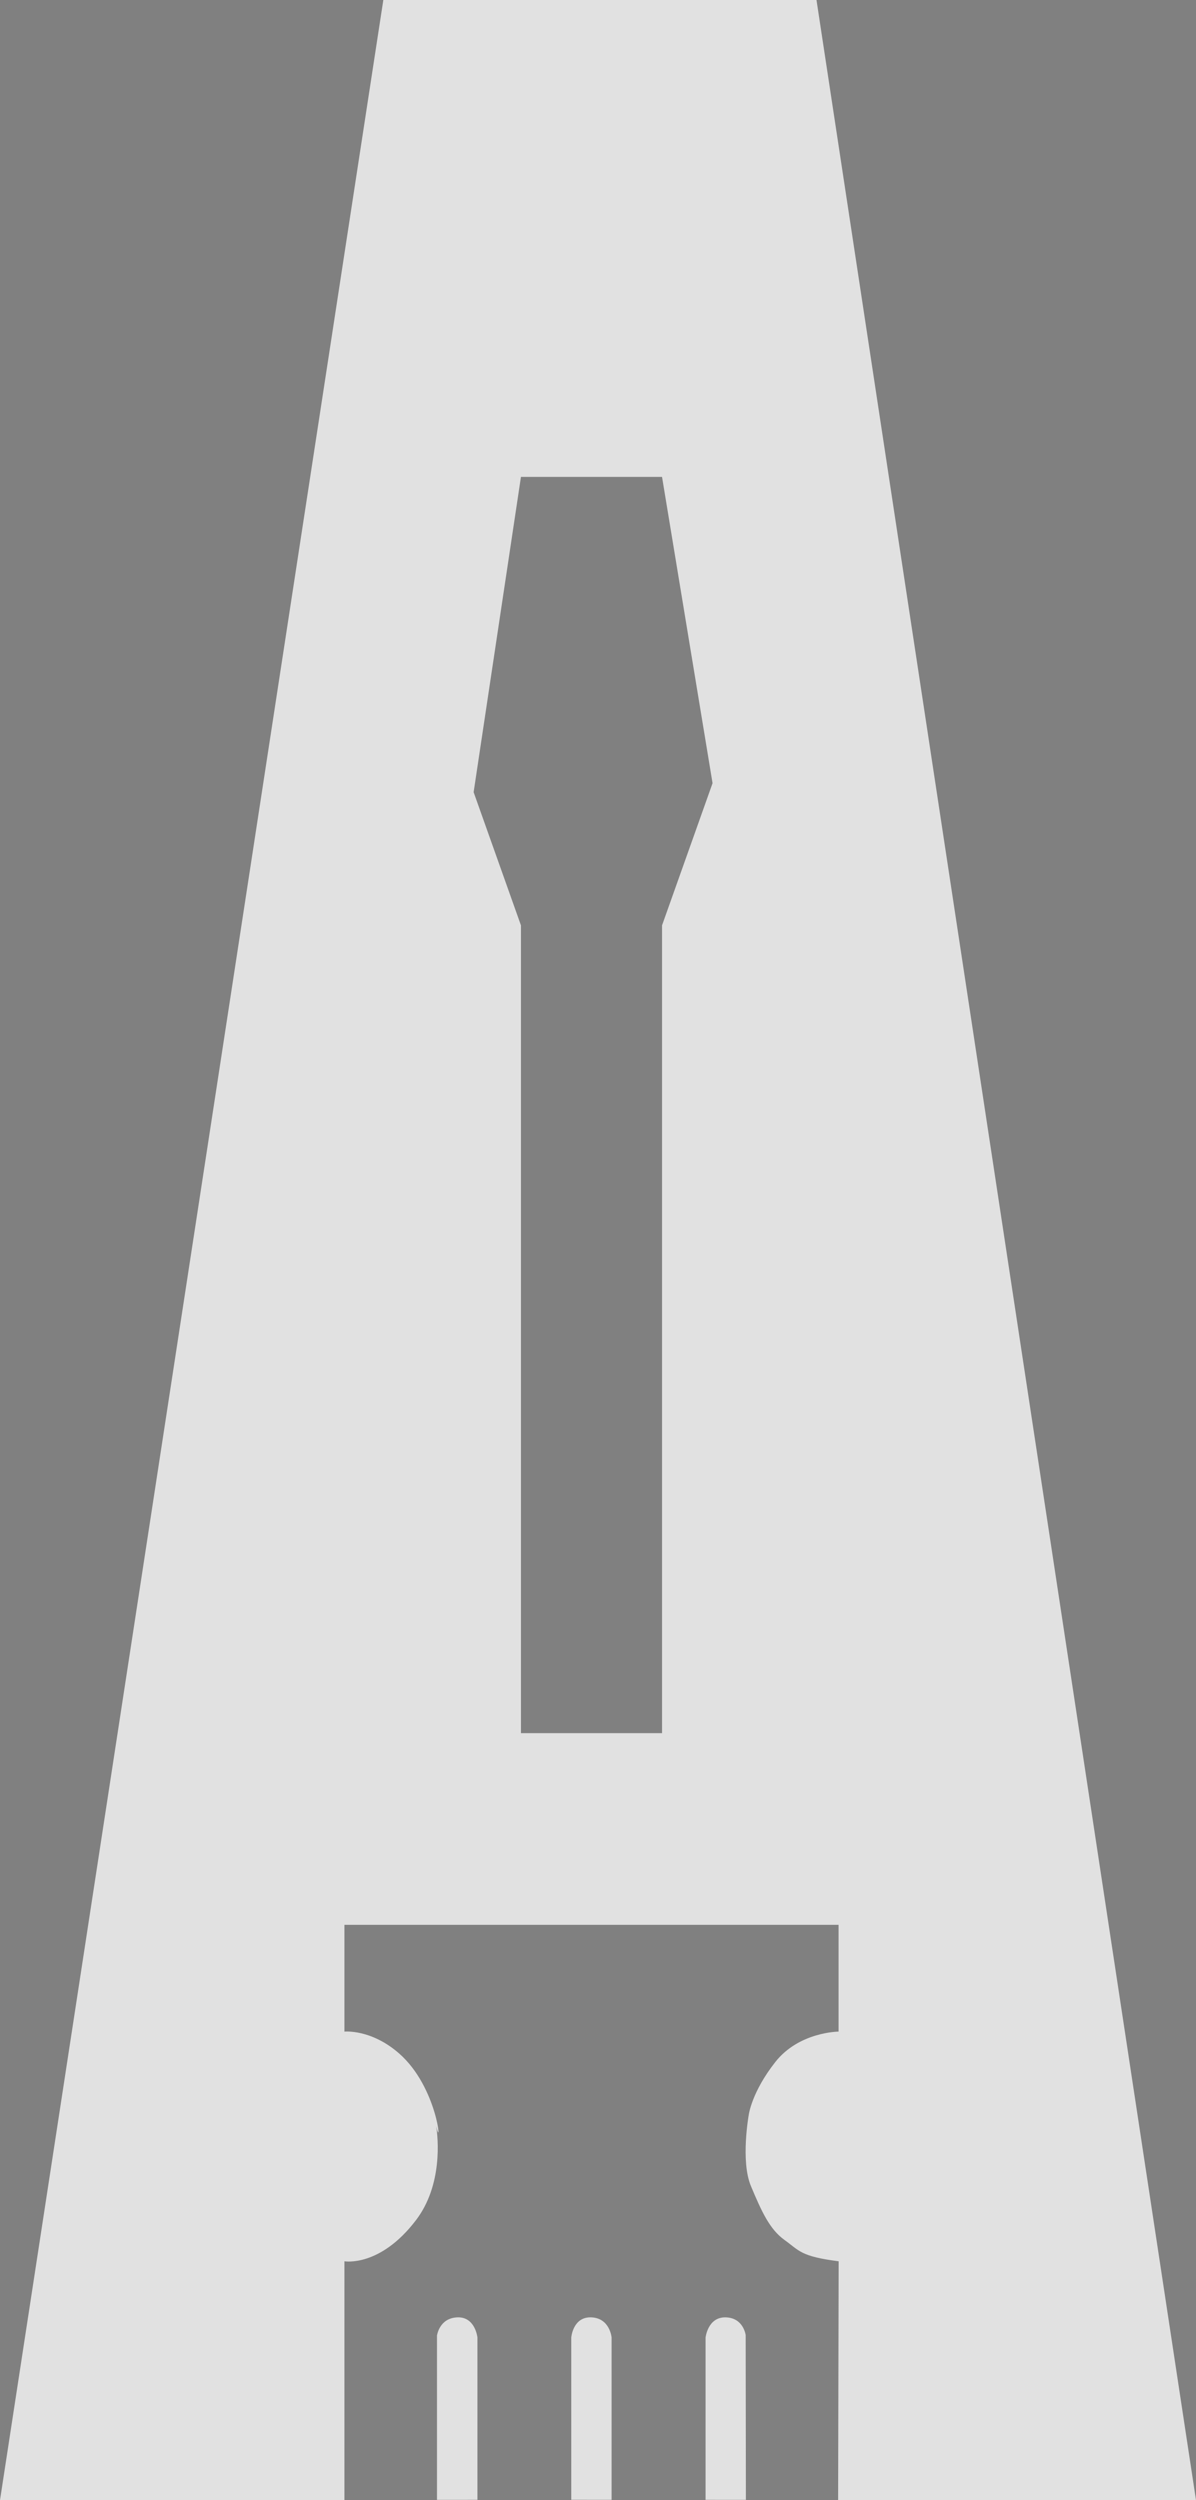 <?xml version="1.0" encoding="UTF-8" standalone="no"?>
<!-- Generator: Adobe Illustrator 16.0.0, SVG Export Plug-In . SVG Version: 6.00 Build 0)  -->

<svg
   xmlns:dc="http://purl.org/dc/elements/1.1/"
   xmlns:cc="http://creativecommons.org/ns#"
   xmlns:rdf="http://www.w3.org/1999/02/22-rdf-syntax-ns#"
   xmlns:svg="http://www.w3.org/2000/svg"
   xmlns="http://www.w3.org/2000/svg"
   xmlns:xlink="http://www.w3.org/1999/xlink"
   xmlns:sodipodi="http://sodipodi.sourceforge.net/DTD/sodipodi-0.dtd"
   xmlns:inkscape="http://www.inkscape.org/namespaces/inkscape"
   version="1.1"
   x="0px"
   y="0px"
   width="61.321"
   height="128.145"
   viewBox="0 0 61.321 128.145"
   enable-background="new 0 0 448.74 231.933"
   xml:space="preserve"
   id="svg3460"
   inkscape:version="0.91 r13725"
   sodipodi:docname="logo-home-A.svg"><rect x="0" y="0" width="61.321" height="128.145" fill="#808080" stroke="none"/><defs
     id="defs3510"><clipPath
       id="SVGID_2_-3"><rect
         id="use3476-6"
         x="-87.395"
         y="-238.815"
         width="612"
         height="792" /></clipPath><clipPath
       id="clipPath3375"><rect
         id="use3377"
         x="-87.395"
         y="-238.815"
         width="612"
         height="792" /></clipPath><clipPath
       id="clipPath3379"><rect
         id="use3381"
         x="-87.395"
         y="-238.815"
         width="612"
         height="792" /></clipPath><clipPath
       id="clipPath3383"><rect
         id="use3385"
         x="-87.395"
         y="-238.815"
         width="612"
         height="792" /></clipPath><clipPath
       id="clipPath3387"><rect
         id="use3389"
         x="-87.395"
         y="-238.815"
         width="612"
         height="792" /></clipPath><clipPath
       id="clipPath3391"><rect
         id="use3393"
         x="-87.395"
         y="-238.815"
         width="612"
         height="792" /></clipPath><clipPath
       id="clipPath3395"><rect
         id="use3397"
         x="-87.395"
         y="-238.815"
         width="612"
         height="792" /></clipPath><clipPath
       id="clipPath3399"><rect
         id="use3401"
         x="-87.395"
         y="-238.815"
         width="612"
         height="792" /></clipPath><clipPath
       id="clipPath3403"><rect
         id="use3405"
         x="-87.395"
         y="-238.815"
         width="612"
         height="792" /></clipPath><clipPath
       id="clipPath3407"><rect
         id="use3409"
         x="-87.395"
         y="-238.815"
         width="612"
         height="792" /></clipPath><clipPath
       id="clipPath3411"><rect
         id="use3413"
         x="-87.395"
         y="-238.815"
         width="612"
         height="792" /></clipPath><clipPath
       id="clipPath3415"><rect
         id="use3417"
         x="-87.395"
         y="-238.815"
         width="612"
         height="792" /></clipPath><clipPath
       id="clipPath3419"><rect
         id="use3421"
         x="-87.395"
         y="-238.815"
         width="612"
         height="792" /></clipPath><clipPath
       id="clipPath3423"><rect
         id="use3425"
         x="-87.395"
         y="-238.815"
         width="612"
         height="792" /></clipPath><clipPath
       id="clipPath3427"><rect
         id="use3429"
         x="-87.395"
         y="-238.815"
         width="612"
         height="792" /></clipPath></defs><sodipodi:namedview
     pagecolor="#000000"
     bordercolor="#666666"
     borderopacity="1"
     objecttolerance="10"
     gridtolerance="10"
     guidetolerance="10"
     inkscape:pageopacity="0"
     inkscape:pageshadow="2"
     inkscape:window-width="1855"
     inkscape:window-height="1056"
     id="namedview3508"
     showgrid="false"
     inkscape:zoom="2.1304283"
     inkscape:cx="63.68125"
     inkscape:cy="57.697149"
     inkscape:window-x="65"
     inkscape:window-y="24"
     inkscape:window-maximized="1"
     inkscape:current-layer="svg3460"
     fit-margin-top="0"
     fit-margin-left="0"
     fit-margin-right="0"
     fit-margin-bottom="0" /><g
     id="Layer_2"
     transform="translate(-85.877,-5.614)" /><g
     id="Layer_1"
     style="opacity:0.8;fill:#ffffff"
     transform="translate(-85.877,-5.614)"><g
       id="g3464"
       style="fill:#f9f9f9"
       transform="translate(-24.878,-18.776)"><g
         id="g3466"
         style="fill:#f9f9f9"><g
           id="g3470"
           style="fill:#f9f9f9"><defs
             id="defs3472"><rect
               id="SVGID_1_"
               x="-87.395"
               y="-238.815"
               width="612"
               height="792" /></defs><clipPath
             id="SVGID_2_"><use
               xlink:href="#SVGID_1_"
               overflow="visible"
               id="use3476"
               style="overflow:visible"
               x="0"
               y="0"
               width="100%"
               height="100%" /></clipPath><path
             clip-path="url(#SVGID_2_)"
             d="M 172.076,152.535 152.618,24.39 l -22.209,0 -19.654,128.145 17.66,0 0,-12.244 c 0,0 1.824,0.322 3.676,-2.118 1.364,-1.798 1.129,-4.184 1.025,-4.831 0.005,0.026 0.009,0.043 0.016,0.076 0.286,1.223 0.068,-2.042 -1.91,-3.776 -1.441,-1.264 -2.807,-1.123 -2.807,-1.123 l 0,-5.473 25.334,0 0,5.473 c 0,0 -2.023,0.012 -3.239,1.555 -1.216,1.543 -1.364,2.704 -1.364,2.704 0,0 -0.43,2.374 0.111,3.661 0.54,1.286 0.957,2.213 1.719,2.758 0.762,0.546 0.816,0.845 2.778,1.094 l -0.027,12.244 18.349,0 z m -27.377,-80.716 0,41.403 -7.234,0 0,-41.403 -2.426,-6.826 2.426,-16.159 7.234,0 2.59,15.698 -2.59,7.287 z"
             id="path3500"
             style="fill:#f9f9f9"
             inkscape:connector-curvature="0" /><path
             clip-path="url(#SVGID_2_)"
             d="m 134.198,143.165 c -0.927,0.041 -1.038,0.937 -1.038,0.937 l 0,8.417 2.074,-0.002 0,-8.319 c 0,0 -0.109,-1.074 -1.036,-1.033"
             id="path3502"
             style="fill:#f9f9f9"
             inkscape:connector-curvature="0" /><path
             clip-path="url(#SVGID_2_)"
             d="m 141.078,143.165 c -0.952,-0.042 -1.033,1.033 -1.033,1.033 l 0,8.317 2.068,0.002 0,-8.319 c 0,0 -0.083,-0.991 -1.035,-1.033"
             id="path3504"
             style="fill:#f9f9f9"
             inkscape:connector-curvature="0" /><path
             clip-path="url(#SVGID_2_)"
             d="m 147.961,143.165 c -0.919,-0.022 -1.031,1.038 -1.031,1.038 l 0,8.314 2.068,0.002 -0.011,-8.444 c 0,0 -0.107,-0.888 -1.026,-0.91"
             id="path3506"
             style="fill:#f9f9f9"
             inkscape:connector-curvature="0" /></g></g></g></g><g
     transform="translate(-219.299,-19.18)"
     id="g3531"><line
       x1="222.941"
       y1="178.885"
       x2="214.723"
       y2="195.916"
       id="line3533" /><path
       inkscape:connector-curvature="0"
       d="m 222.423,178.583 c -2.739,5.677 -5.478,11.354 -8.218,17.03 -0.334,0.692 0.7,1.302 1.037,0.604 2.739,-5.676 5.478,-11.353 8.217,-17.028 0.335,-0.694 -0.7,-1.304 -1.036,-0.606"
       id="path3535" /><line
       x1="214.724"
       y1="195.916"
       x2="215.851"
       y2="197.736"
       id="line3537" /><path
       inkscape:connector-curvature="0"
       d="m 214.206,196.218 c 0.376,0.606 0.752,1.214 1.127,1.821 0.407,0.655 1.445,0.054 1.036,-0.606 -0.375,-0.607 -0.751,-1.214 -1.127,-1.821 -0.407,-0.655 -1.446,-0.054 -1.036,0.606"
       id="path3539" /><path
       inkscape:connector-curvature="0"
       d="m 234.257,179.167 c 2.532,5.634 5.063,11.268 7.595,16.902 0.316,0.704 1.35,0.094 1.036,-0.605 -2.532,-5.635 -5.063,-11.269 -7.595,-16.903 -0.316,-0.705 -1.35,-0.094 -1.036,0.606"
       id="path3541" /><path
       inkscape:connector-curvature="0"
       d="m 241.931,195.601 c -0.353,0.617 -0.706,1.233 -1.059,1.851 -0.385,0.673 0.652,1.277 1.037,0.604 0.352,-0.615 0.705,-1.232 1.058,-1.849 0.386,-0.672 -0.652,-1.277 -1.036,-0.606"
       id="path3543" /><line
       x1="225.659"
       y1="180.861"
       x2="221.704"
       y2="195.826"
       id="line3545" /><path
       inkscape:connector-curvature="0"
       d="m 225.08,180.702 c -1.318,4.987 -2.637,9.977 -3.955,14.965 -0.198,0.749 0.959,1.066 1.157,0.318 1.318,-4.987 2.637,-9.977 3.955,-14.965 0.198,-0.749 -0.959,-1.066 -1.157,-0.318"
       id="path3547" /><line
       x1="221.704"
       y1="195.916"
       x2="222.98"
       y2="197.792"
       id="line3549" /><path
       inkscape:connector-curvature="0"
       d="m 221.186,196.218 1.277,1.876 c 0.432,0.636 1.472,0.036 1.036,-0.606 l -1.277,-1.876 c -0.432,-0.635 -1.473,-0.036 -1.036,0.606"
       id="path3551" /><line
       x1="232.032"
       y1="180.878"
       x2="236.567"
       y2="195.875"
       id="line3553" /><path
       inkscape:connector-curvature="0"
       d="m 231.454,181.038 c 1.512,4.999 3.023,9.998 4.535,14.997 0.223,0.739 1.381,0.424 1.157,-0.319 -1.512,-4.998 -3.023,-9.997 -4.535,-14.996 -0.223,-0.74 -1.382,-0.426 -1.157,0.318"
       id="path3555" /><line
       x1="236.567"
       y1="195.875"
       x2="235.617"
       y2="197.704"
       id="line3557" /><path
       inkscape:connector-curvature="0"
       d="m 236.049,195.573 c -0.317,0.608 -0.633,1.218 -0.95,1.828 -0.357,0.685 0.679,1.292 1.036,0.604 0.317,-0.608 0.633,-1.218 0.95,-1.827 0.357,-0.685 -0.679,-1.293 -1.036,-0.605"
       id="path3559" /><line
       x1="228.895"
       y1="182.332"
       x2="228.895"
       y2="195.586"
       id="line3561" /><path
       inkscape:connector-curvature="0"
       d="m 228.294,182.332 0,13.255 c 0,0.774 1.2,0.774 1.2,0 l 0,-13.255 c 0.001,-0.774 -1.2,-0.774 -1.2,0"
       id="path3563" /><line
       x1="228.905"
       y1="195.767"
       x2="229.895"
       y2="197.659"
       id="line3565" /><path
       inkscape:connector-curvature="0"
       d="m 228.387,196.07 c 0.33,0.631 0.659,1.261 0.989,1.892 0.359,0.687 1.394,0.079 1.036,-0.605 -0.329,-0.631 -0.659,-1.262 -0.989,-1.893 -0.359,-0.686 -1.394,-0.08 -1.036,0.606"
       id="path3567" /></g><g
     transform="translate(-204.748,70.473)"
     id="g3531-3"
     style="opacity:0.8;fill:#ffffff"><line
       x1="222.941"
       y1="178.885"
       x2="214.723"
       y2="195.916"
       id="line3533-6"
       style="fill:#ffffff" /><path
       inkscape:connector-curvature="0"
       d="m 222.423,178.583 c -2.739,5.677 -5.478,11.354 -8.218,17.03 -0.334,0.692 0.7,1.302 1.037,0.604 2.739,-5.676 5.478,-11.353 8.217,-17.028 0.335,-0.694 -0.7,-1.304 -1.036,-0.606"
       id="path3535-7"
       style="fill:#ffffff" /><line
       x1="214.724"
       y1="195.916"
       x2="215.851"
       y2="197.736"
       id="line3537-5"
       style="fill:#ffffff" /><path
       inkscape:connector-curvature="0"
       d="m 214.206,196.218 c 0.376,0.606 0.752,1.214 1.127,1.821 0.407,0.655 1.445,0.054 1.036,-0.606 -0.375,-0.607 -0.751,-1.214 -1.127,-1.821 -0.407,-0.655 -1.446,-0.054 -1.036,0.606"
       id="path3539-3"
       style="fill:#ffffff" /><path
       inkscape:connector-curvature="0"
       d="m 234.257,179.167 c 2.532,5.634 5.063,11.268 7.595,16.902 0.316,0.704 1.35,0.094 1.036,-0.605 -2.532,-5.635 -5.063,-11.269 -7.595,-16.903 -0.316,-0.705 -1.35,-0.094 -1.036,0.606"
       id="path3541-5"
       style="fill:#ffffff" /><path
       inkscape:connector-curvature="0"
       d="m 241.931,195.601 c -0.353,0.617 -0.706,1.233 -1.059,1.851 -0.385,0.673 0.652,1.277 1.037,0.604 0.352,-0.615 0.705,-1.232 1.058,-1.849 0.386,-0.672 -0.652,-1.277 -1.036,-0.606"
       id="path3543-6"
       style="fill:#ffffff" /><line
       x1="225.659"
       y1="180.861"
       x2="221.704"
       y2="195.826"
       id="line3545-2"
       style="fill:#ffffff" /><path
       inkscape:connector-curvature="0"
       d="m 225.08,180.702 c -1.318,4.987 -2.637,9.977 -3.955,14.965 -0.198,0.749 0.959,1.066 1.157,0.318 1.318,-4.987 2.637,-9.977 3.955,-14.965 0.198,-0.749 -0.959,-1.066 -1.157,-0.318"
       id="path3547-9"
       style="fill:#ffffff" /><line
       x1="221.704"
       y1="195.916"
       x2="222.98"
       y2="197.792"
       id="line3549-1"
       style="fill:#ffffff" /><path
       inkscape:connector-curvature="0"
       d="m 221.186,196.218 1.277,1.876 c 0.432,0.636 1.472,0.036 1.036,-0.606 l -1.277,-1.876 c -0.432,-0.635 -1.473,-0.036 -1.036,0.606"
       id="path3551-2"
       style="fill:#ffffff" /><line
       x1="232.032"
       y1="180.878"
       x2="236.567"
       y2="195.875"
       id="line3553-7"
       style="fill:#ffffff" /><path
       inkscape:connector-curvature="0"
       d="m 231.454,181.038 c 1.512,4.999 3.023,9.998 4.535,14.997 0.223,0.739 1.381,0.424 1.157,-0.319 -1.512,-4.998 -3.023,-9.997 -4.535,-14.996 -0.223,-0.74 -1.382,-0.426 -1.157,0.318"
       id="path3555-0"
       style="fill:#ffffff" /><line
       x1="236.567"
       y1="195.875"
       x2="235.617"
       y2="197.704"
       id="line3557-9"
       style="fill:#ffffff" /><path
       inkscape:connector-curvature="0"
       d="m 236.049,195.573 c -0.317,0.608 -0.633,1.218 -0.95,1.828 -0.357,0.685 0.679,1.292 1.036,0.604 0.317,-0.608 0.633,-1.218 0.95,-1.827 0.357,-0.685 -0.679,-1.293 -1.036,-0.605"
       id="path3559-3"
       style="fill:#ffffff" /><line
       x1="228.895"
       y1="182.332"
       x2="228.895"
       y2="195.586"
       id="line3561-6"
       style="fill:#ffffff" /><path
       inkscape:connector-curvature="0"
       d="m 228.294,182.332 0,13.255 c 0,0.774 1.2,0.774 1.2,0 l 0,-13.255 c 0.001,-0.774 -1.2,-0.774 -1.2,0"
       id="path3563-0"
       style="fill:#ffffff" /><line
       x1="228.905"
       y1="195.767"
       x2="229.895"
       y2="197.659"
       id="line3565-6"
       style="fill:#ffffff" /><path
       inkscape:connector-curvature="0"
       d="m 228.387,196.07 c 0.33,0.631 0.659,1.261 0.989,1.892 0.359,0.687 1.394,0.079 1.036,-0.605 -0.329,-0.631 -0.659,-1.262 -0.989,-1.893 -0.359,-0.686 -1.394,-0.08 -1.036,0.606"
       id="path3567-2"
       style="fill:#ffffff" /><path
       inkscape:connector-curvature="0"
       d="m 240,70 -22.25,0 -19.789,127.894 10.539,-0.019 16.729,-29.25 2.269,5.854 0.48,0 0.011,0.023 1.969,0.015 0.016,-0.038 0.523,0 1.961,-5.873 16.097,29.278 10.703,-0.031 L 240,70 Z m -11.197,31.825 0.178,-5.021 0.317,8.791 2.221,55.054 -0.237,0.001 0,0.01 -4.359,0.004 -0.42,0.001 2.3,-58.84 z"
       id="path3569"
       style="fill:#ffffff" /></g></svg>